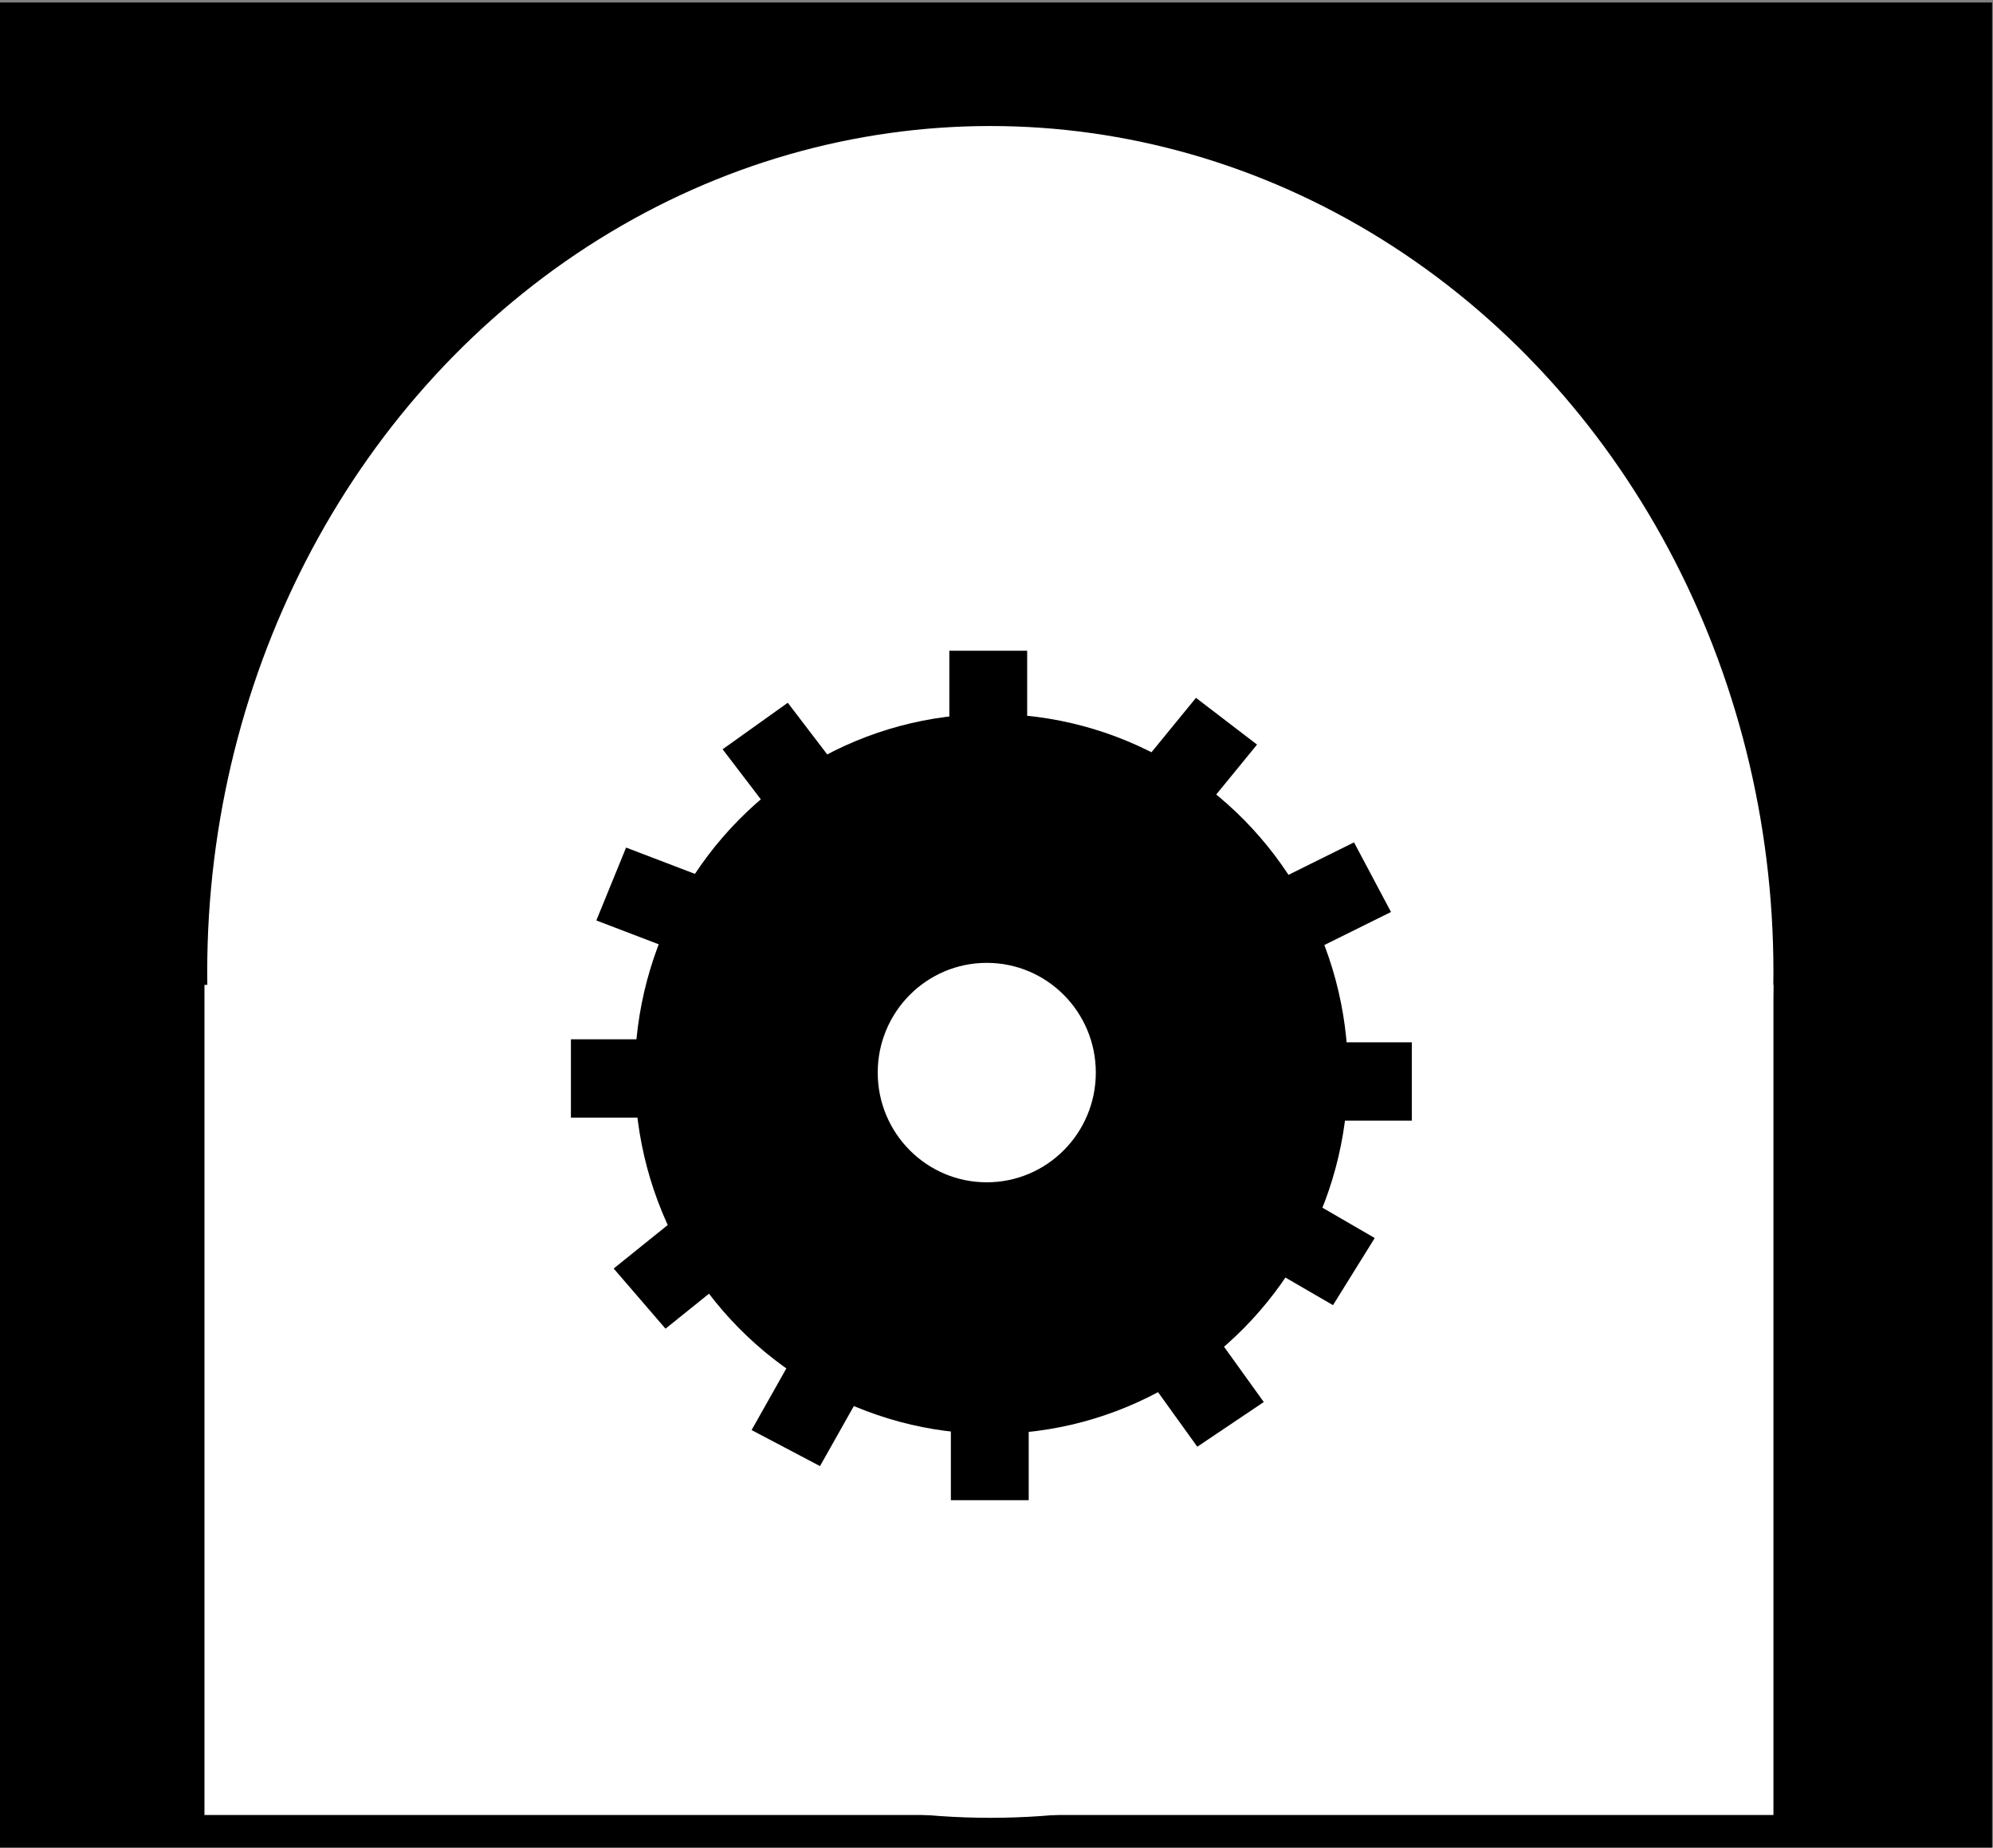 <?xml version="1.0" encoding="UTF-8" standalone="no"?>
<!-- Created with Inkscape (http://www.inkscape.org/) -->

<svg
   width="29.7mm"
   height="27.532mm"
   viewBox="0 0 29.7 27.532"
   version="1.1"
   id="svg357"
   inkscape:version="1.2.2 (732a01da63, 2022-12-09)"
   sodipodi:docname="tunnelgen.svg"
   xmlns:inkscape="http://www.inkscape.org/namespaces/inkscape"
   xmlns:sodipodi="http://sodipodi.sourceforge.net/DTD/sodipodi-0.dtd"
   xmlns="http://www.w3.org/2000/svg"
   xmlns:svg="http://www.w3.org/2000/svg">
  <rect x="0" y="0" width="29.7" height="27.532" fill="#808080" stroke="none"/>
  <sodipodi:namedview
     id="namedview359"
     pagecolor="#ffffff"
     bordercolor="#000000"
     borderopacity="0.25"
     inkscape:showpageshadow="2"
     inkscape:pageopacity="0.0"
     inkscape:pagecheckerboard="0"
     inkscape:deskcolor="#d1d1d1"
     inkscape:document-units="mm"
     showgrid="false"
     inkscape:zoom="5.17549"
     inkscape:cx="98.541394"
     inkscape:cy="53.135066"
     inkscape:window-width="3840"
     inkscape:window-height="2054"
     inkscape:window-x="-11"
     inkscape:window-y="-11"
     inkscape:window-maximized="1"
     inkscape:current-layer="layer1" />
  <defs
     id="defs354" />
  <g
     inkscape:label="Layer 1"
     inkscape:groupmode="layer"
     id="layer1">
    <rect
       style="fill:#000000;stroke-width:0.038"
       id="rect413"
       width="29.694"
       height="27.522"
       x="-0.008"
       y="0.037" />
    <ellipse
       style="fill:#ffffff;stroke-width:0.056"
       id="path519"
       cx="14.758"
       cy="14.483"
       rx="11.67"
       ry="12.605" />
    <rect
       style="fill:#ffffff;stroke-width:0.042"
       id="rect575"
       width="23.381"
       height="12.37"
       x="3.047"
       y="14.676" />
    <ellipse
       style="fill:#000000;stroke-width:0.065"
       id="path631"
       cx="14.774"
       cy="16.003"
       rx="5.314"
       ry="5.364" />
    <rect
       style="fill:#000000;stroke-width:0.042"
       id="rect635"
       width="1.16"
       height="1.167"
       x="14.147"
       y="9.697" />
    <rect
       style="fill:#000000;stroke-width:0.042"
       id="rect635-4"
       width="1.16"
       height="1.167"
       x="14.17"
       y="21.188" />
    <rect
       style="fill:#000000;stroke-width:0.042"
       id="rect635-4-2"
       width="1.16"
       height="1.167"
       x="8.508"
       y="15.487" />
    <rect
       style="fill:#000000;stroke-width:0.042"
       id="rect635-4-2-5"
       width="1.16"
       height="1.167"
       x="19.879"
       y="15.532" />
    <rect
       style="fill:#000000;stroke-width:0.042"
       id="rect635-4-2-9"
       width="1.152"
       height="1.175"
       x="10.785"
       y="20.218"
       transform="matrix(0.896,-0.444,0.469,0.883,0,0)" />
    <rect
       style="fill:#000000;stroke-width:0.042"
       id="rect635-4-2-7"
       width="1.146"
       height="1.183"
       x="20.389"
       y="-2.581"
       transform="matrix(0.794,0.608,-0.633,0.774,0,0)" />
    <rect
       style="fill:#000000;stroke-width:0.042"
       id="rect635-4-2-1"
       width="1.15"
       height="1.178"
       x="25.999"
       y="5.677"
       transform="matrix(0.865,0.502,-0.528,0.849,0,0)" />
    <rect
       style="fill:#000000;stroke-width:0.042"
       id="rect635-4-2-10"
       width="1.135"
       height="1.194"
       x="26.719"
       y="-3.092"
       transform="matrix(0.584,0.812,-0.83,0.558,0,0)" />
    <rect
       style="fill:#000000;stroke-width:0.042"
       id="rect635-4-2-8"
       width="1.152"
       height="1.176"
       x="20.226"
       y="12.469"
       transform="matrix(0.885,0.466,-0.491,0.871,0,0)" />
    <rect
       style="fill:#000000;stroke-width:0.042"
       id="rect635-4-2-4"
       width="1.145"
       height="1.183"
       x="-5.412"
       y="20.461"
       transform="matrix(0.779,-0.627,0.653,0.758,0,0)" />
    <rect
       style="fill:#000000;stroke-width:0.042"
       id="rect635-4-2-52"
       width="1.155"
       height="1.173"
       x="13.416"
       y="8.467"
       transform="matrix(0.934,0.357,-0.378,0.926,0,0)" />
    <rect
       style="fill:#000000;stroke-width:0.042"
       id="rect635-4-2-55"
       width="1.136"
       height="1.193"
       x="15.348"
       y="-2.977"
       transform="matrix(0.607,0.795,-0.814,0.581,0,0)" />
    <ellipse
       style="fill:#ffffff;stroke-width:0.028"
       id="path807"
       cx="14.705"
       cy="15.983"
       rx="1.625"
       ry="1.635" />
  </g>
</svg>
